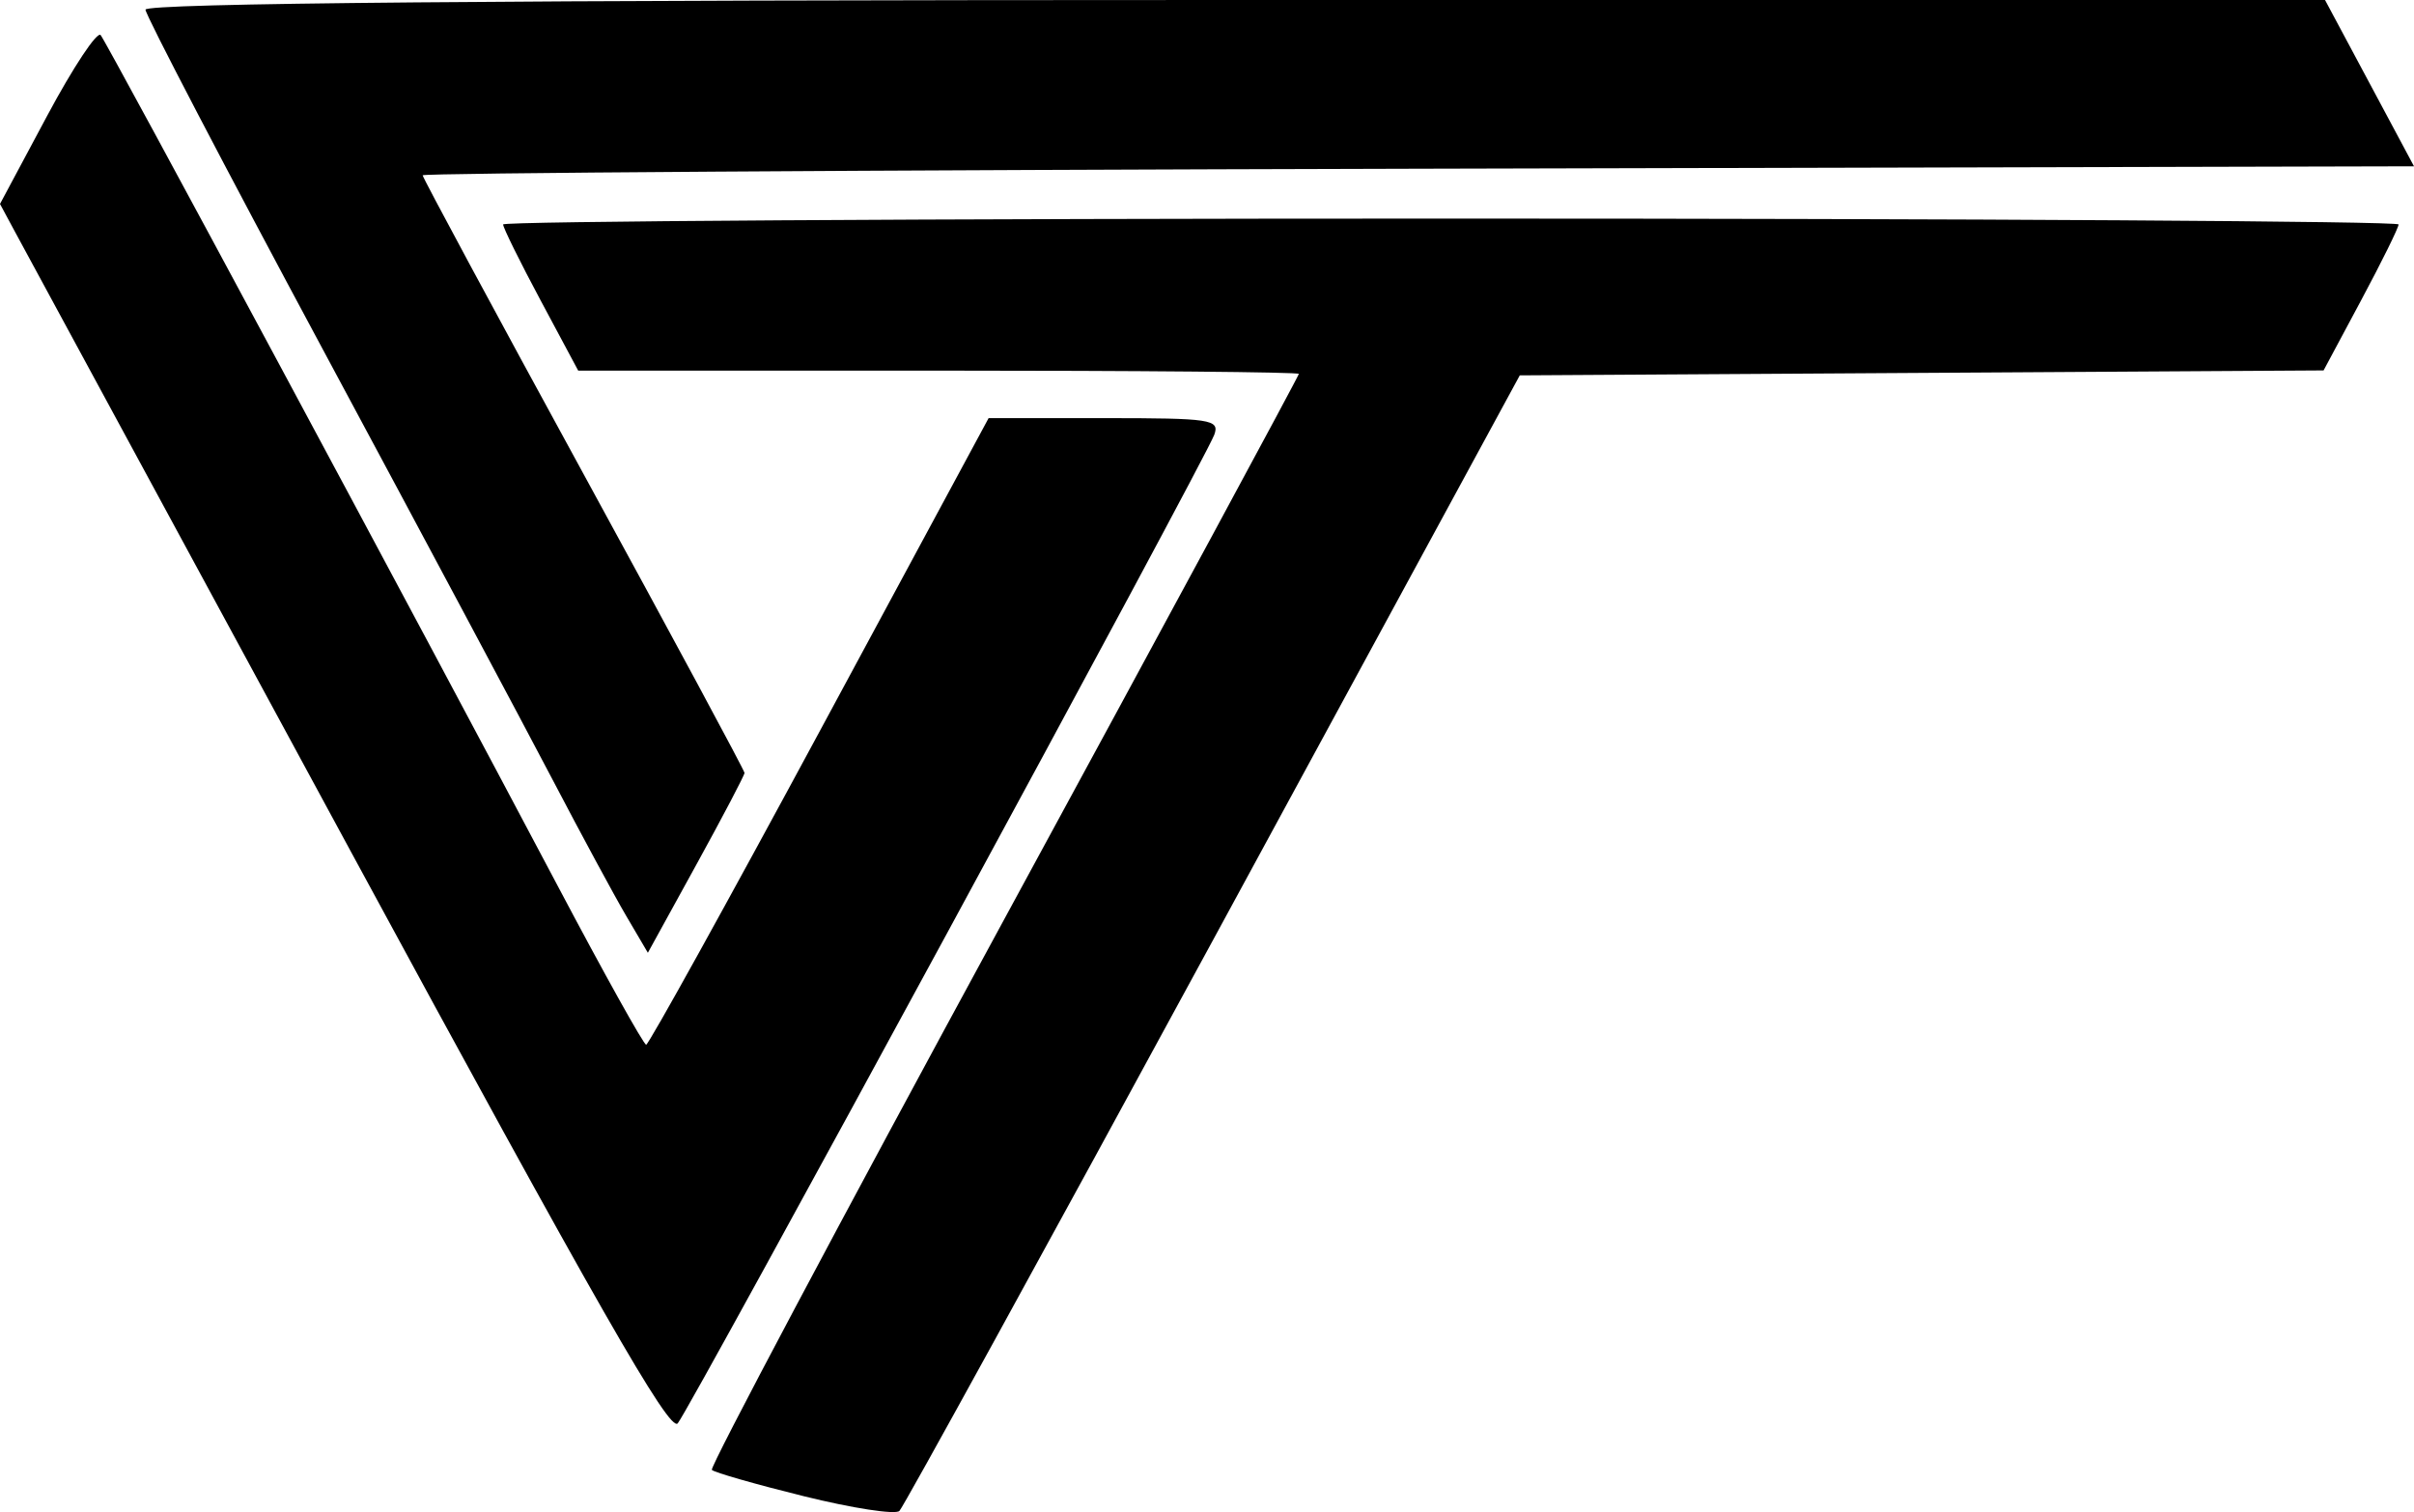 <?xml version="1.0" encoding="UTF-8" standalone="no"?>
<!-- Created with Inkscape (http://www.inkscape.org/) -->

<svg
   xmlns:dc="http://purl.org/dc/elements/1.1/"
   xmlns:cc="http://creativecommons.org/ns#"
   xmlns:rdf="http://www.w3.org/1999/02/22-rdf-syntax-ns#"
   xmlns:svg="http://www.w3.org/2000/svg"
   xmlns="http://www.w3.org/2000/svg"
   xmlns:sodipodi="http://sodipodi.sourceforge.net/DTD/sodipodi-0.dtd"
   xmlns:inkscape="http://www.inkscape.org/namespaces/inkscape"
   width="178.371mm"
   height="111.737mm"
   viewBox="0 0 632.022 395.917"
   id="svg2"
   version="1.1"
   inkscape:version="0.91 r"
   sodipodi:docname="VTlogo.svg">
  <defs
     id="defs4" />
  <sodipodi:namedview
     id="base"
     pagecolor="#ffffff"
     bordercolor="#666666"
     borderopacity="1.0"
     inkscape:pageopacity="0.0"
     inkscape:pageshadow="2"
     inkscape:zoom="0.35"
     inkscape:cx="375"
     inkscape:cy="519.99996"
     inkscape:document-units="px"
     inkscape:current-layer="layer1"
     showgrid="false"
     inkscape:window-width="1920"
     inkscape:window-height="1025"
     inkscape:window-x="-2"
     inkscape:window-y="-3"
     inkscape:window-maximized="1"
     fit-margin-top="0"
     fit-margin-left="0"
     fit-margin-right="0"
     fit-margin-bottom="0" />
  <g
     inkscape:label="Layer 1"
     inkscape:groupmode="layer"
     id="layer1"
     transform="translate(0,-656.445)">
    <path
       style="fill:#000000"
       d="m 210.53,1048.228 c -12.661,-3.134 -23.532,-6.243 -24.158,-6.909 -0.626,-0.666 33.697,-65.315 76.274,-143.666 42.577,-78.351 77.412,-142.841 77.412,-143.312 0,-0.471 -42.452,-0.856 -94.338,-0.856 l -94.338,0 -9.829,-18.363 c -5.406,-10.1 -9.829,-19.057 -9.829,-19.906 0,-0.848 111.658,-1.542 248.129,-1.542 136.471,0 248.129,0.694 248.129,1.542 0,0.848 -4.417,9.795 -9.816,19.881 l -9.816,18.338 -105.225,0.647 -105.225,0.647 -80.247,147.741 c -44.136,81.257 -81.115,148.577 -82.175,149.598 -1.06,1.022 -12.287,-0.707 -24.948,-3.841 z M 91.409,878.587 C 45.582,794.043 6.268,721.49 4.044,717.358 L 0,709.846 12.36,686.739 c 6.798,-12.709 13.096,-22.205 13.995,-21.102 1.744,2.137 82.99,153.389 119.659,222.762 12.096,22.884 22.519,41.6 23.162,41.593 0.644,-0.008 21.08,-36.925 45.414,-82.04 l 44.244,-82.027 30.328,0 c 27.89,0 30.202,0.349 28.761,4.342 -2.307,6.391 -137.291,255.121 -140.479,258.856 -2.116,2.479 -21.067,-30.678 -86.036,-150.537 z m 72.54,17.673 c -3.12,-5.311 -11.821,-21.413 -19.336,-35.782 -7.515,-14.369 -34.557,-65.017 -60.093,-112.55 -25.537,-47.533 -46.43,-87.562 -46.43,-88.954 0,-1.701 93.516,-2.53 285.318,-2.53 l 285.318,0 11.648,21.772 11.648,21.772 -260.683,0.633 c -143.376,0.348 -260.683,1.124 -260.683,1.725 0,0.601 18.961,35.807 42.135,78.235 23.174,42.429 42.135,77.636 42.135,78.239 0,0.603 -5.693,11.446 -12.652,24.096 l -12.652,22.999 -5.673,-9.656 z"
       id="path3401"
       inkscape:connector-curvature="0" />
  </g>
</svg>
